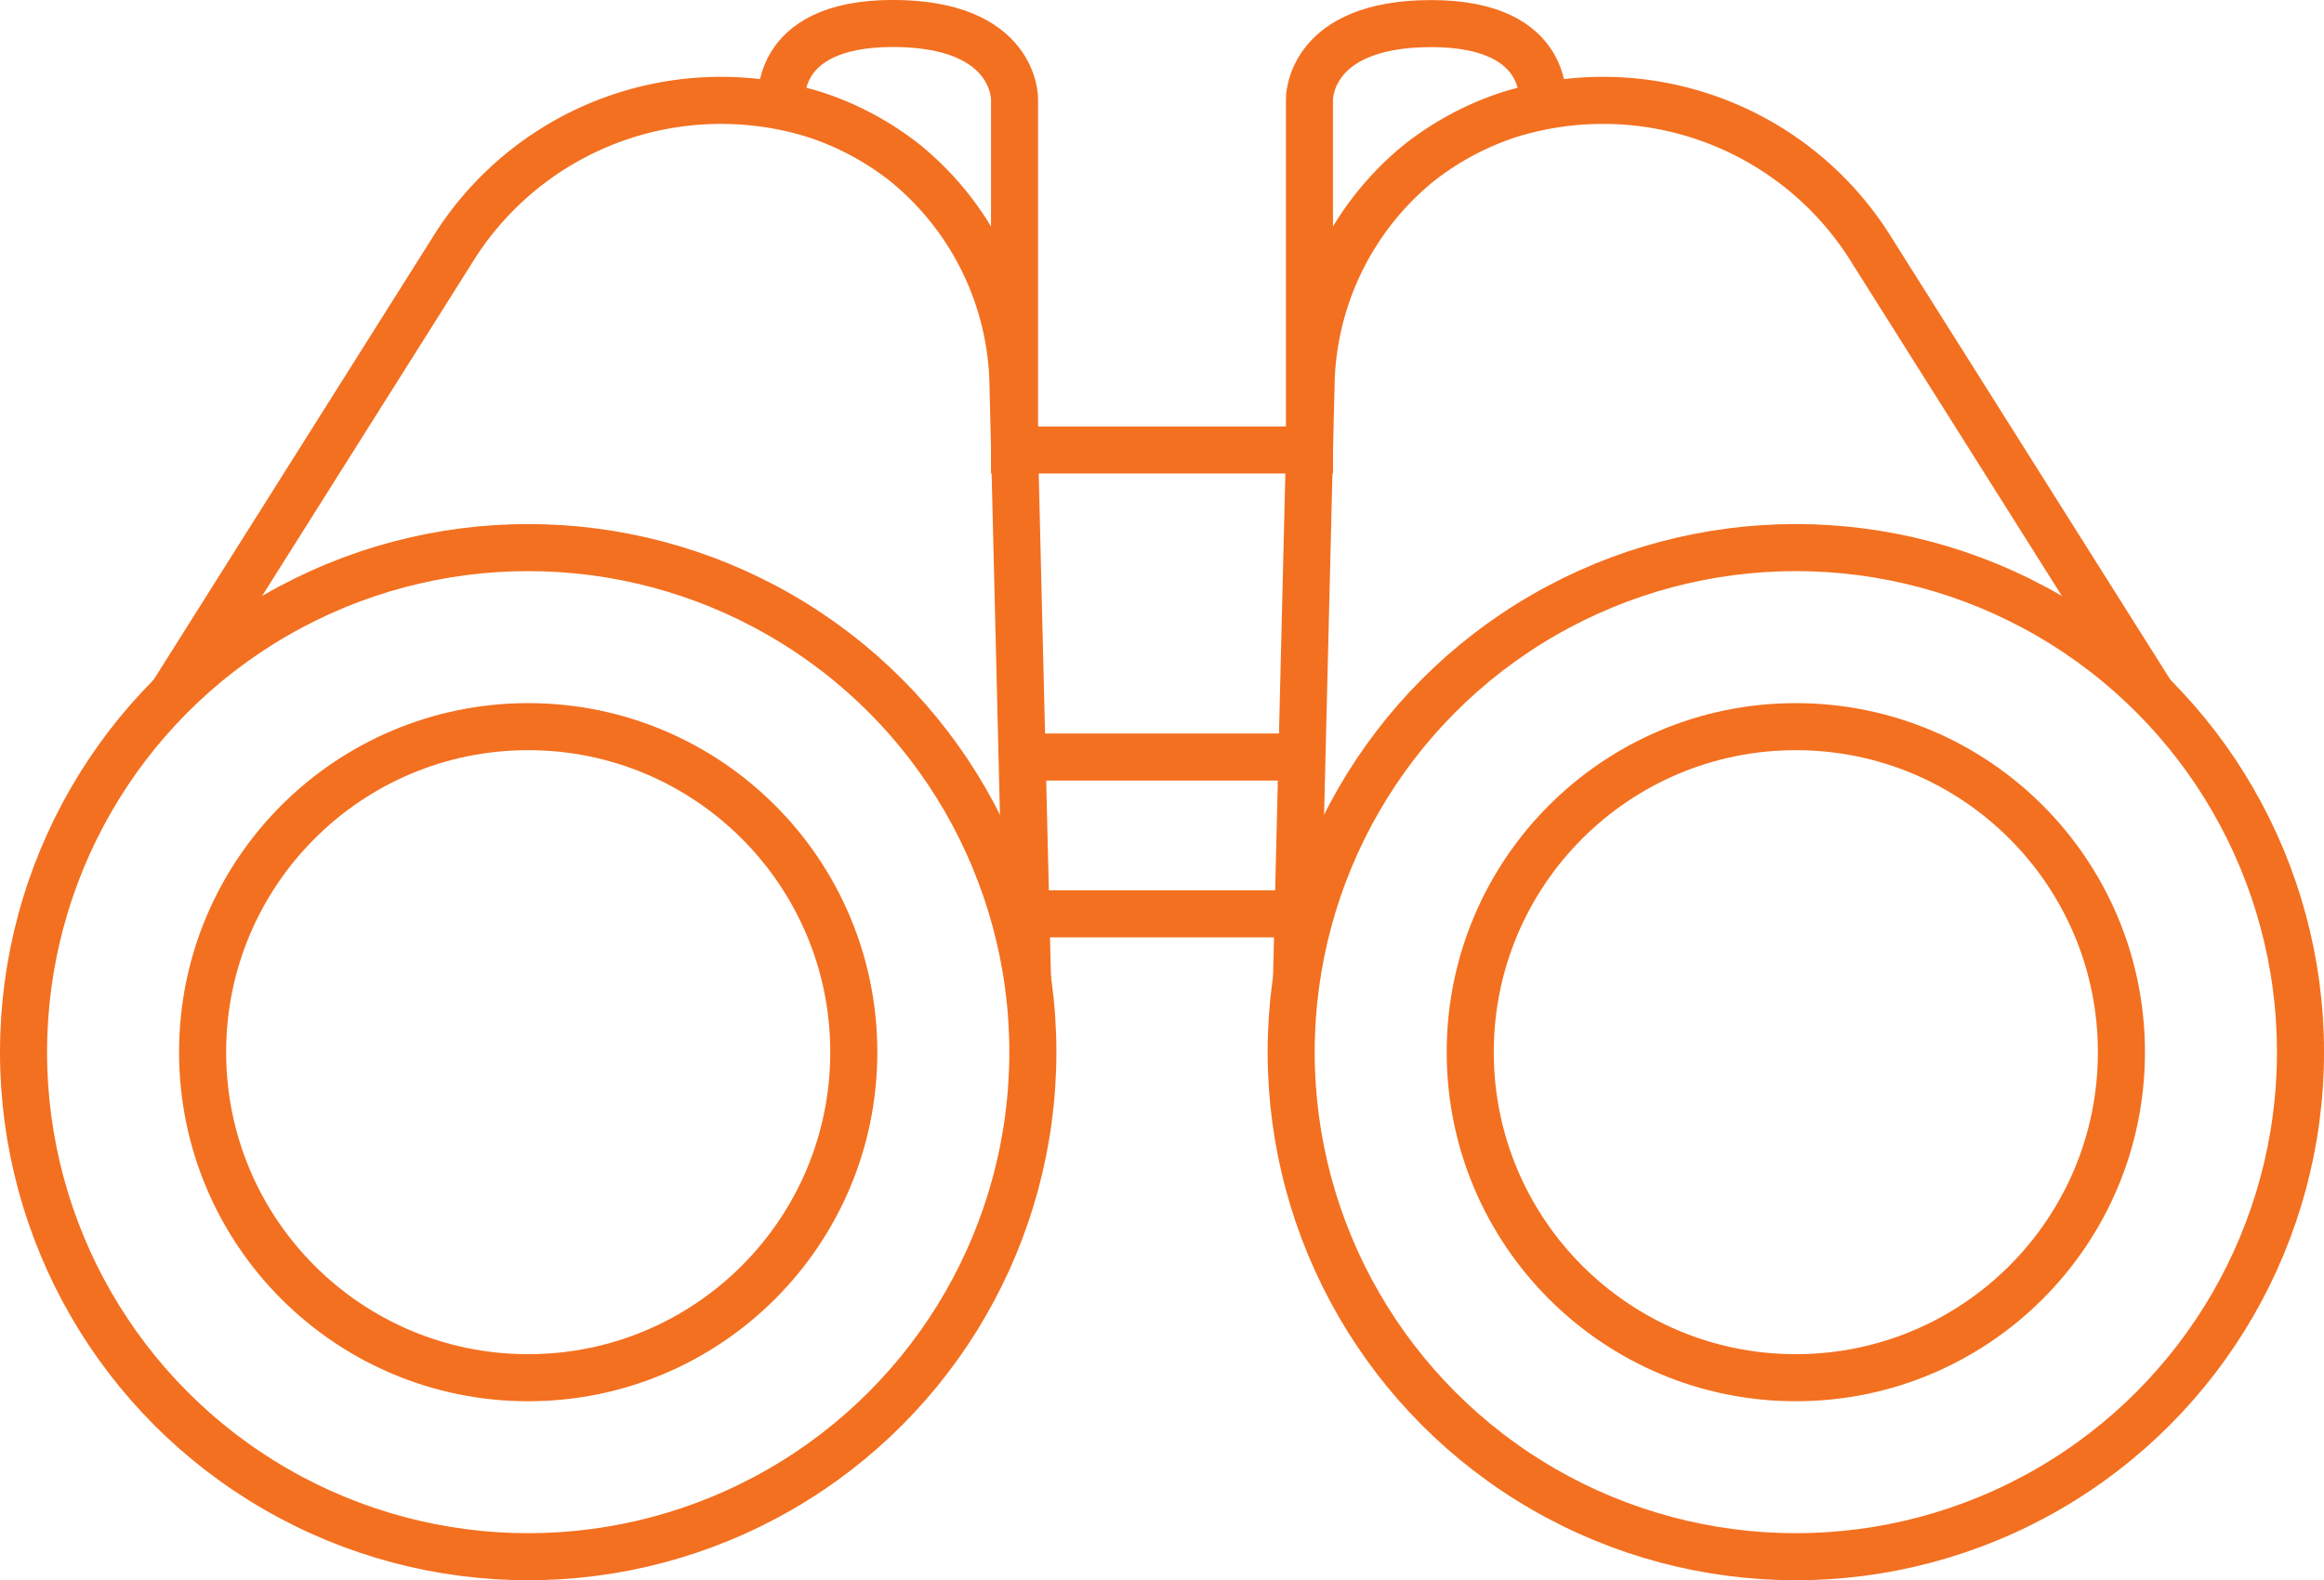 <svg xmlns="http://www.w3.org/2000/svg" width="98.764" height="67.17" viewBox="0 0 98.764 67.17">
  <g id="Group_414" data-name="Group 414" transform="translate(1 1)">
    <ellipse id="Ellipse_1702" data-name="Ellipse 1702" cx="21.447" cy="21.447" rx="21.447" ry="21.447" transform="translate(0 22.276)" fill="none" stroke="#f37020" stroke-miterlimit="10" stroke-width="2"/>
    <ellipse id="Ellipse_1703" data-name="Ellipse 1703" cx="13.837" cy="13.837" rx="13.837" ry="13.837" transform="translate(7.61 29.887)" fill="none" stroke="#f37020" stroke-miterlimit="10" stroke-width="2"/>
    <path id="Path_1576" data-name="Path 1576" d="M-386.626-224.976l11.908-18.889a13.421,13.421,0,0,1,15.439-5.767,12.421,12.421,0,0,1,3.776,2.019,12.435,12.435,0,0,1,4.623,9.524l.613,25.172" transform="translate(392.932 253.512)" fill="none" stroke="#f37020" stroke-miterlimit="10" stroke-width="2"/>
    <path id="Path_1577" data-name="Path 1577" d="M-377.312-247.941s-.529-3.5,4.729-3.5,5.171,3.236,5.171,3.236v14.893h12.532V-248.2s-.084-3.236,5.174-3.236,4.726,3.5,4.726,3.5" transform="translate(409.528 251.439)" fill="none" stroke="#f37020" stroke-miterlimit="10" stroke-width="2"/>
    <ellipse id="Ellipse_1704" data-name="Ellipse 1704" cx="21.447" cy="21.447" rx="21.447" ry="21.447" transform="translate(53.871 22.276)" fill="none" stroke="#f37020" stroke-miterlimit="10" stroke-width="2"/>
    <ellipse id="Ellipse_1705" data-name="Ellipse 1705" cx="13.837" cy="13.837" rx="13.837" ry="13.837" transform="translate(61.481 29.887)" fill="none" stroke="#f37020" stroke-miterlimit="10" stroke-width="2"/>
    <path id="Path_1578" data-name="Path 1578" d="M-333.105-224.976l-11.908-18.889a13.419,13.419,0,0,0-15.436-5.767,12.435,12.435,0,0,0-3.779,2.019,12.433,12.433,0,0,0-4.62,9.524l-.615,25.172" transform="translate(423.563 253.512)" fill="none" stroke="#f37020" stroke-miterlimit="10" stroke-width="2"/>
    <line id="Line_80" data-name="Line 80" x2="11.893" transform="translate(42.435 31.178)" fill="none" stroke="#f37020" stroke-miterlimit="10" stroke-width="2"/>
    <line id="Line_81" data-name="Line 81" x2="11.893" transform="translate(42.435 37.843)" fill="none" stroke="#f37020" stroke-miterlimit="10" stroke-width="2"/>
  </g>
</svg>
